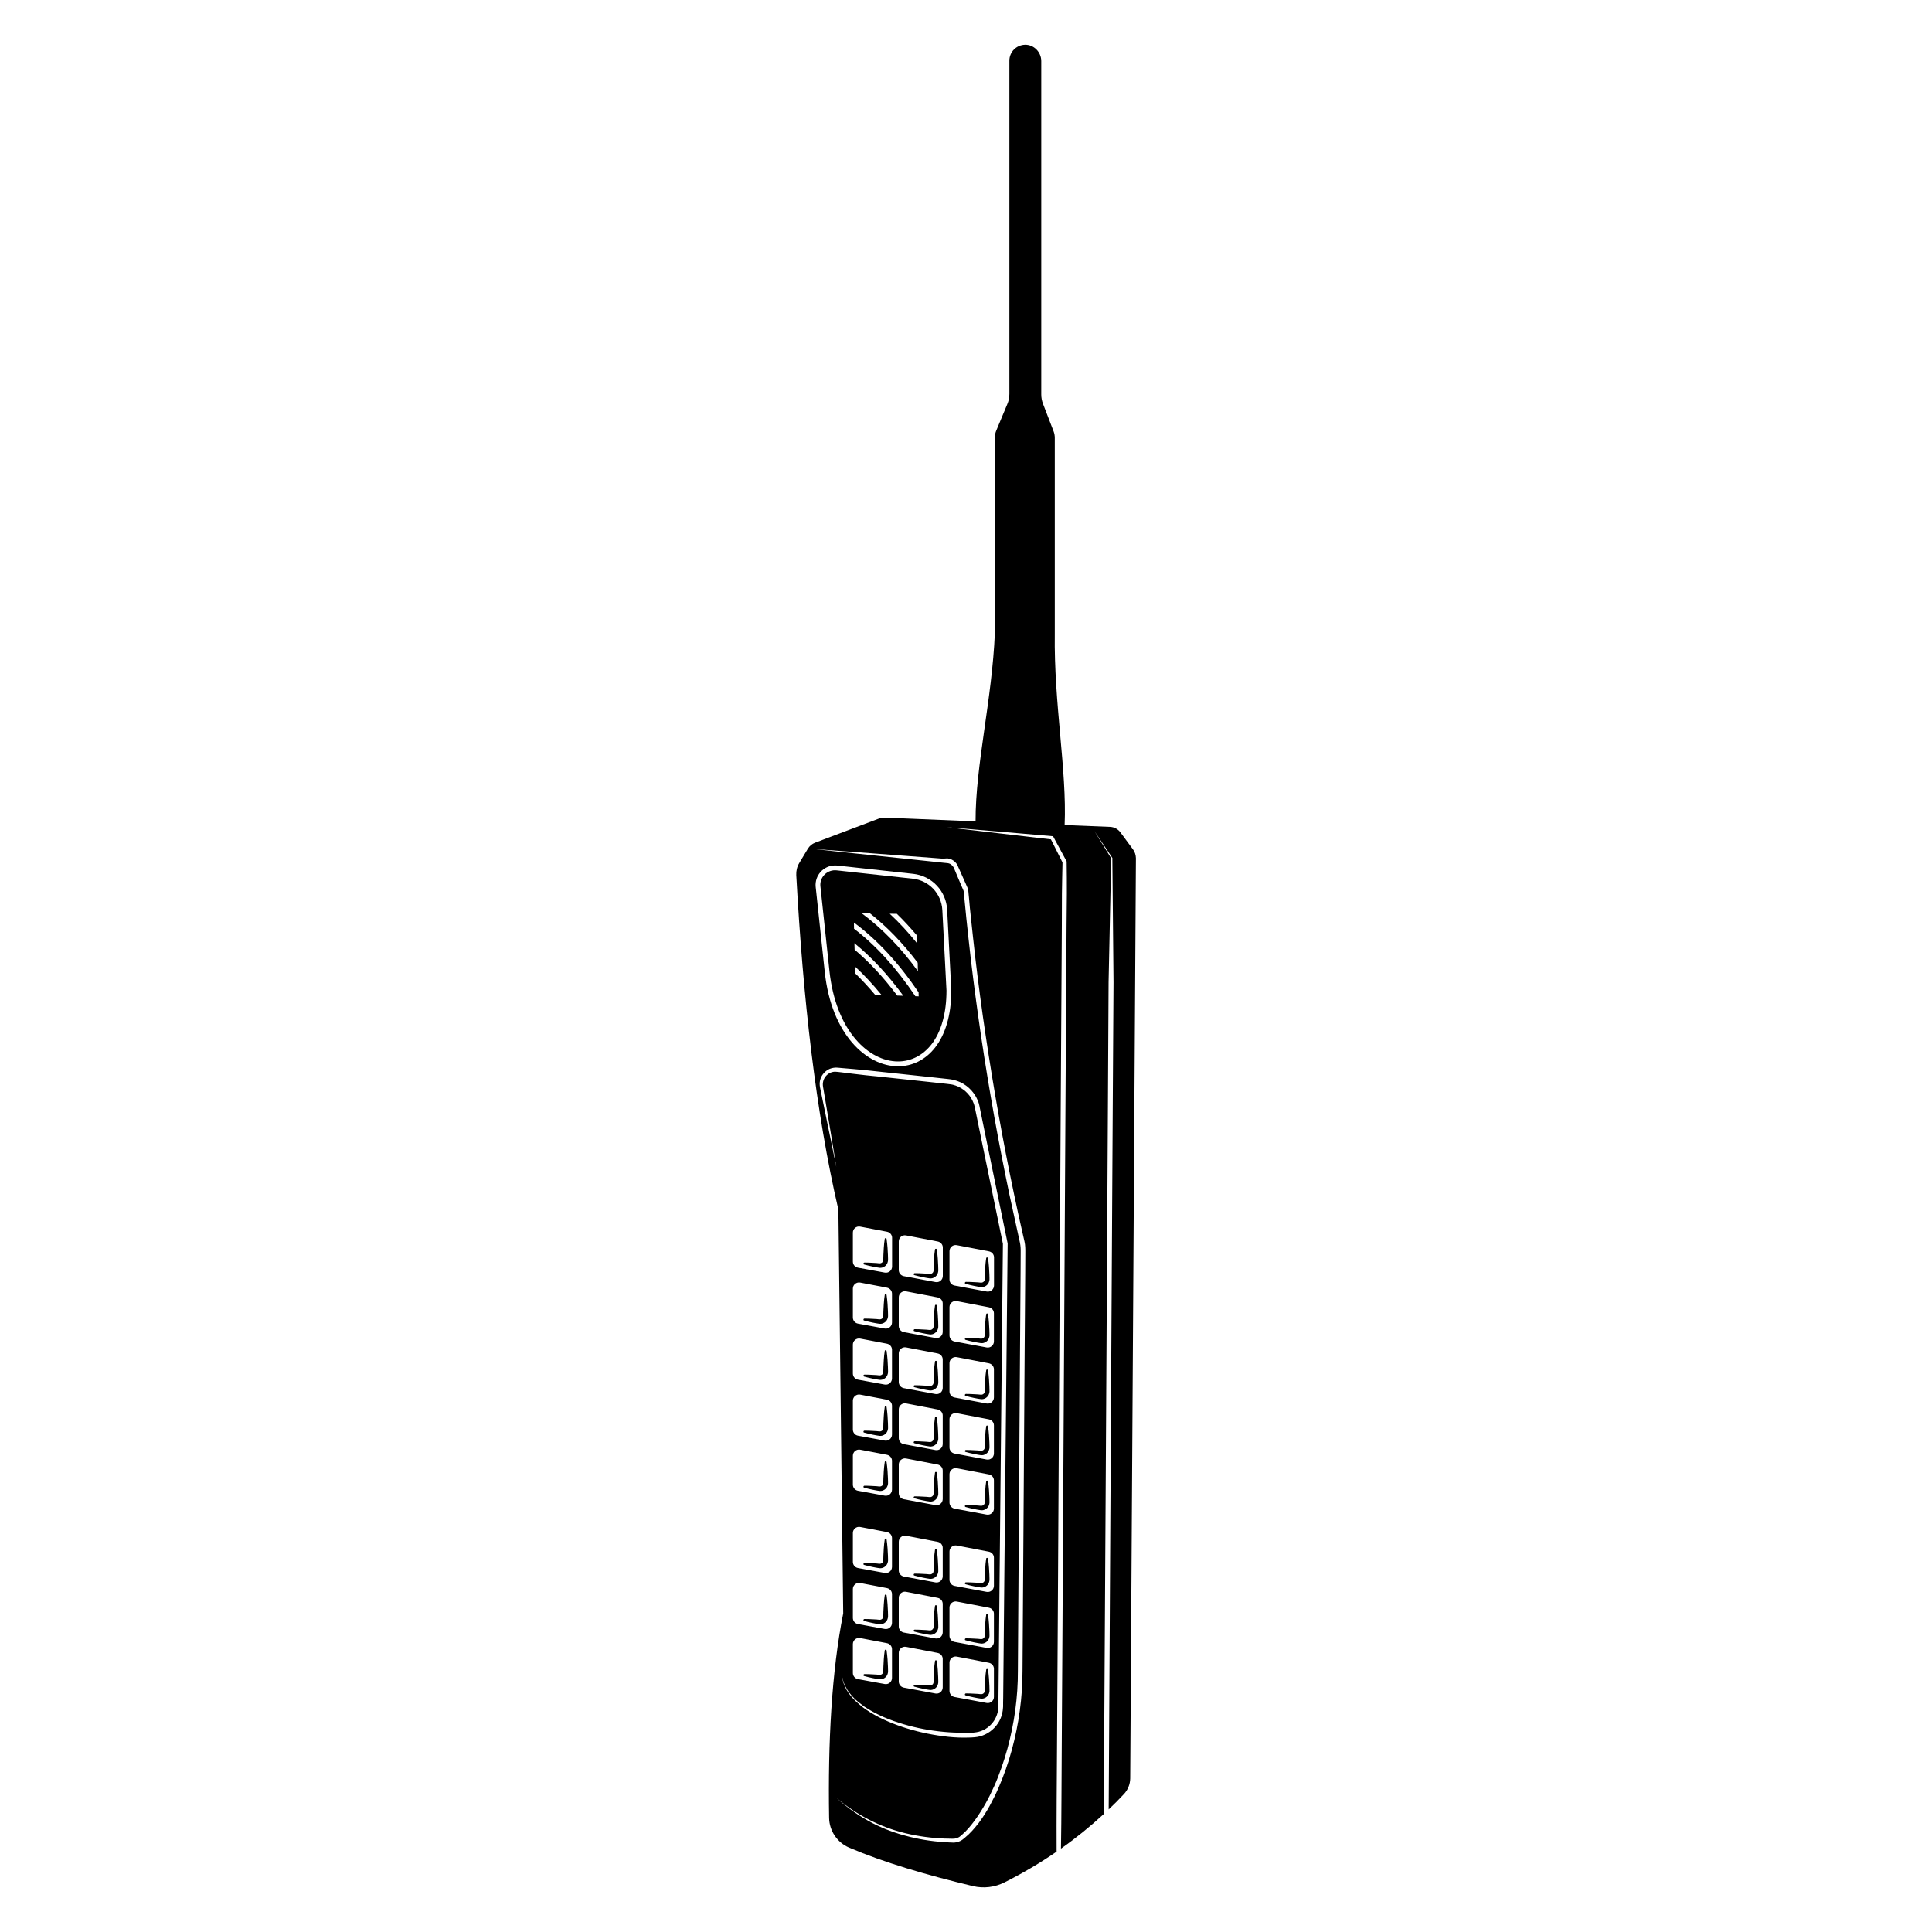 <?xml version="1.0" encoding="utf-8"?>
<!-- Generator: Adobe Illustrator 21.0.2, SVG Export Plug-In . SVG Version: 6.00 Build 0)  -->
<svg version="1.1" id="Слой_3" xmlns="http://www.w3.org/2000/svg" xmlns:xlink="http://www.w3.org/1999/xlink" x="0px" y="0px"
	 viewBox="0 0 2000 2000" style="enable-background:new 0 0 2000 2000;" xml:space="preserve">
<path d="M885.9,1076c12.7,14.7,28.2,22.8,43.8,22.8c13.4,0,25.6-6.3,34.5-17.6c10.2-13.1,15.6-32.4,15.6-55.8l-4.3-83.3
	c-0.9-17-13.8-30.7-30.7-32.5l-78.7-8.6c-0.6-0.1-1.1-0.1-1.7-0.1c-4.3,0-8.4,1.8-11.3,5c-2.9,3.2-4.3,7.4-3.8,11.7l9.4,88.1
	C861.9,1034.7,871.3,1059,885.9,1076z M905.9,1029.8c-6.7-8-13.6-15.4-20.6-22.2l-0.2-7.1c9.5,8.8,18.6,18.6,27.5,29.5L905.9,1029.8
	z M928.8,1030.6c-14-18.7-28.6-34.4-44.1-47.5l-0.2-6.7c17.9,14.6,34.7,32.6,50.6,54.4L928.8,1030.6z M928.4,946
	c7.2,6.9,14.1,14.5,21,22.6l0.2,8.2c-9.2-11.5-18.7-21.8-28.6-30.9L928.4,946z M900.6,945.5c17.5,13.7,33.9,30.7,49.4,51.1l0.2,8.7
	c-18.1-24.8-37.4-44.5-58.2-59.9L900.6,945.5z M950.9,1027.2l0.1,4.2l-3.4-0.1c-19.7-29.3-40.7-52.4-63.5-69.9L884,955
	C908.1,972.9,930.2,996.7,950.9,1027.2z"/>
<path d="M946.5,1320c2.8,0.8,5.7,1.5,8.6,2.1l3.6,0.7l1.8,0.3c0.6,0.1,1.1,0.2,2,0.3c3.4,0.4,7-1.8,8.2-5.1c0.3-0.8,0.5-1.7,0.6-2.5
	l0-0.6l0-0.5l0-0.9l-0.1-3.7c-0.1-2.4-0.2-4.9-0.4-7.3c-0.2-3.1-0.6-6.2-1-9.3c-0.2-1.1-1.8-1.1-1.9,0c-0.5,3.1-0.8,6.2-1,9.3
	c-0.2,2.4-0.3,4.9-0.4,7.3l-0.1,3.7l0,0.9l0,0.5l0,0.3c0,0.4-0.1,0.7-0.2,1c-0.5,1.3-1.9,2.3-3.3,2.3c-0.3,0-1-0.1-1.6-0.1l-1.8-0.2
	l-3.7-0.2c-2.9-0.2-5.9-0.3-8.9-0.3C945.7,1318.1,945.4,1319.7,946.5,1320z"/>
<path d="M946.5,1378c2.8,0.8,5.7,1.5,8.6,2.1l3.6,0.7l1.8,0.3c0.6,0.1,1.1,0.2,2,0.3c3.4,0.4,7-1.8,8.2-5.1c0.3-0.8,0.5-1.7,0.6-2.5
	l0-0.6l0-0.5l0-0.9l-0.1-3.7c-0.1-2.4-0.2-4.9-0.4-7.3c-0.2-3.1-0.6-6.2-1-9.3c-0.2-1.1-1.8-1.1-1.9,0c-0.5,3.1-0.8,6.2-1,9.3
	c-0.2,2.4-0.3,4.9-0.4,7.3l-0.1,3.7l0,0.9l0,0.5l0,0.3c0,0.4-0.1,0.7-0.2,1c-0.5,1.3-1.9,2.3-3.3,2.3c-0.3,0-1-0.1-1.6-0.1l-1.8-0.2
	l-3.7-0.2c-2.9-0.2-5.9-0.3-8.9-0.3C945.7,1376.1,945.4,1377.7,946.5,1378z"/>
<path d="M946.5,1436c2.8,0.8,5.7,1.5,8.6,2.1l3.6,0.7l1.8,0.3c0.6,0.1,1.1,0.2,2,0.3c3.4,0.4,7-1.8,8.2-5.1c0.3-0.8,0.5-1.7,0.6-2.5
	l0-0.6l0-0.5l0-0.9l-0.1-3.7c-0.1-2.4-0.2-4.9-0.4-7.3c-0.2-3.1-0.6-6.2-1-9.3c-0.2-1.1-1.8-1.1-1.9,0c-0.5,3.1-0.8,6.2-1,9.3
	c-0.2,2.4-0.3,4.9-0.4,7.3l-0.1,3.7l0,0.9l0,0.5l0,0.3c0,0.4-0.1,0.7-0.2,1c-0.5,1.3-1.9,2.3-3.3,2.3c-0.3,0-1-0.1-1.6-0.1l-1.8-0.2
	l-3.7-0.2c-2.9-0.2-5.9-0.3-8.9-0.3C945.7,1434.1,945.4,1435.7,946.5,1436z"/>
<path d="M894.5,1735c2.8,0.8,5.7,1.5,8.6,2.1l3.6,0.7l1.8,0.3c0.6,0.1,1.1,0.2,2,0.3c3.4,0.4,7-1.8,8.2-5.1c0.3-0.8,0.5-1.7,0.6-2.5
	l0-0.6l0-0.5l0-0.9l-0.1-3.7c-0.1-2.4-0.2-4.9-0.4-7.3c-0.2-3.1-0.6-6.2-1-9.3c-0.2-1.1-1.8-1.1-1.9,0c-0.5,3.1-0.8,6.2-1,9.3
	c-0.2,2.4-0.3,4.9-0.4,7.3l-0.1,3.7l0,0.9l0,0.5l0,0.3c0,0.4-0.1,0.7-0.2,1c-0.5,1.3-1.9,2.3-3.3,2.3c-0.3,0-1-0.1-1.6-0.1l-1.8-0.2
	l-3.7-0.2c-2.9-0.2-5.9-0.3-8.9-0.3C893.7,1733.1,893.4,1734.7,894.5,1735z"/>
<path d="M946.5,1631c2.8,0.8,5.7,1.5,8.6,2.1l3.6,0.7l1.8,0.3c0.6,0.1,1.1,0.2,2,0.3c3.4,0.4,7-1.8,8.2-5.1c0.3-0.8,0.5-1.7,0.6-2.5
	l0-0.6l0-0.5l0-0.9l-0.1-3.7c-0.1-2.4-0.2-4.9-0.4-7.3c-0.2-3.1-0.6-6.2-1-9.3c-0.2-1.1-1.8-1.1-1.9,0c-0.5,3.1-0.8,6.2-1,9.3
	c-0.2,2.4-0.3,4.9-0.4,7.3l-0.1,3.7l0,0.9l0,0.5l0,0.3c0,0.4-0.1,0.7-0.2,1c-0.5,1.3-1.9,2.3-3.3,2.3c-0.3,0-1-0.1-1.6-0.1l-1.8-0.2
	l-3.7-0.2c-2.9-0.2-5.9-0.3-8.9-0.3C945.7,1629.1,945.4,1630.7,946.5,1631z"/>
<path d="M946.5,1689c2.8,0.8,5.7,1.5,8.6,2.1l3.6,0.7l1.8,0.3c0.6,0.1,1.1,0.2,2,0.3c3.4,0.4,7-1.8,8.2-5.1c0.3-0.8,0.5-1.7,0.6-2.5
	l0-0.6l0-0.5l0-0.9l-0.1-3.7c-0.1-2.4-0.2-4.9-0.4-7.3c-0.2-3.1-0.6-6.2-1-9.3c-0.2-1.1-1.8-1.1-1.9,0c-0.5,3.1-0.8,6.2-1,9.3
	c-0.2,2.4-0.3,4.9-0.4,7.3l-0.1,3.7l0,0.9l0,0.5l0,0.3c0,0.4-0.1,0.7-0.2,1c-0.5,1.3-1.9,2.3-3.3,2.3c-0.3,0-1-0.1-1.6-0.1l-1.8-0.2
	l-3.7-0.2c-2.9-0.2-5.9-0.3-8.9-0.3C945.7,1687.1,945.4,1688.7,946.5,1689z"/>
<path d="M946.5,1551c2.8,0.8,5.7,1.5,8.6,2.1l3.6,0.7l1.8,0.3c0.6,0.1,1.1,0.2,2,0.3c3.4,0.4,7-1.8,8.2-5.1c0.3-0.8,0.5-1.7,0.6-2.5
	l0-0.6l0-0.5l0-0.9l-0.1-3.7c-0.1-2.4-0.2-4.9-0.4-7.3c-0.2-3.1-0.6-6.2-1-9.3c-0.2-1.1-1.8-1.1-1.9,0c-0.5,3.1-0.8,6.2-1,9.3
	c-0.2,2.4-0.3,4.9-0.4,7.3l-0.1,3.7l0,0.9l0,0.5l0,0.3c0,0.4-0.1,0.7-0.2,1c-0.5,1.3-1.9,2.3-3.3,2.3c-0.3,0-1-0.1-1.6-0.1l-1.8-0.2
	l-3.7-0.2c-2.9-0.2-5.9-0.3-8.9-0.3C945.7,1549.1,945.4,1550.7,946.5,1551z"/>
<path d="M946.5,1746c2.8,0.8,5.7,1.5,8.6,2.1l3.6,0.7l1.8,0.3c0.6,0.1,1.1,0.2,2,0.3c3.4,0.4,7-1.8,8.2-5.1c0.3-0.8,0.5-1.7,0.6-2.5
	l0-0.6l0-0.5l0-0.9l-0.1-3.7c-0.1-2.4-0.2-4.9-0.4-7.3c-0.2-3.1-0.6-6.2-1-9.3c-0.2-1.1-1.8-1.1-1.9,0c-0.5,3.1-0.8,6.2-1,9.3
	c-0.2,2.4-0.3,4.9-0.4,7.3l-0.1,3.7l0,0.9l0,0.5l0,0.3c0,0.4-0.1,0.7-0.2,1c-0.5,1.3-1.9,2.3-3.3,2.3c-0.3,0-1-0.1-1.6-0.1l-1.8-0.2
	l-3.7-0.2c-2.9-0.2-5.9-0.3-8.9-0.3C945.7,1744.1,945.4,1745.7,946.5,1746z"/>
<path d="M894.5,1309c2.8,0.8,5.7,1.5,8.6,2.1l3.6,0.7l1.8,0.3c0.6,0.1,1.1,0.2,2,0.3c3.4,0.4,7-1.8,8.2-5.1c0.3-0.8,0.5-1.7,0.6-2.5
	l0-0.6l0-0.5l0-0.9l-0.1-3.7c-0.1-2.4-0.2-4.9-0.4-7.3c-0.2-3.1-0.6-6.2-1-9.3c-0.2-1.1-1.8-1.1-1.9,0c-0.5,3.1-0.8,6.2-1,9.3
	c-0.2,2.4-0.3,4.9-0.4,7.3l-0.1,3.7l0,0.9l0,0.5l0,0.3c0,0.4-0.1,0.7-0.2,1c-0.5,1.3-1.9,2.3-3.3,2.3c-0.3,0-1-0.1-1.6-0.1l-1.8-0.2
	l-3.7-0.2c-2.9-0.2-5.9-0.3-8.9-0.3C893.7,1307.1,893.4,1308.7,894.5,1309z"/>
<path d="M894.5,1367c2.8,0.8,5.7,1.5,8.6,2.1l3.6,0.7l1.8,0.3c0.6,0.1,1.1,0.2,2,0.3c3.4,0.4,7-1.8,8.2-5.1c0.3-0.8,0.5-1.7,0.6-2.5
	l0-0.6l0-0.5l0-0.9l-0.1-3.7c-0.1-2.4-0.2-4.9-0.4-7.3c-0.2-3.1-0.6-6.2-1-9.3c-0.2-1.1-1.8-1.1-1.9,0c-0.5,3.1-0.8,6.2-1,9.3
	c-0.2,2.4-0.3,4.9-0.4,7.3l-0.1,3.7l0,0.9l0,0.5l0,0.3c0,0.4-0.1,0.7-0.2,1c-0.5,1.3-1.9,2.3-3.3,2.3c-0.3,0-1-0.1-1.6-0.1l-1.8-0.2
	l-3.7-0.2c-2.9-0.2-5.9-0.3-8.9-0.3C893.7,1365.1,893.4,1366.7,894.5,1367z"/>
<path d="M894.5,1425c2.8,0.8,5.7,1.5,8.6,2.1l3.6,0.7l1.8,0.3c0.6,0.1,1.1,0.2,2,0.3c3.4,0.4,7-1.8,8.2-5.1c0.3-0.8,0.5-1.7,0.6-2.5
	l0-0.6l0-0.5l0-0.9l-0.1-3.7c-0.1-2.4-0.2-4.9-0.4-7.3c-0.2-3.1-0.6-6.2-1-9.3c-0.2-1.1-1.8-1.1-1.9,0c-0.5,3.1-0.8,6.2-1,9.3
	c-0.2,2.4-0.3,4.9-0.4,7.3l-0.1,3.7l0,0.9l0,0.5l0,0.3c0,0.4-0.1,0.7-0.2,1c-0.5,1.3-1.9,2.3-3.3,2.3c-0.3,0-1-0.1-1.6-0.1l-1.8-0.2
	l-3.7-0.2c-2.9-0.2-5.9-0.3-8.9-0.3C893.7,1423.1,893.4,1424.7,894.5,1425z"/>
<path d="M894.5,1620c2.8,0.8,5.7,1.5,8.6,2.1l3.6,0.7l1.8,0.3c0.6,0.1,1.1,0.2,2,0.3c3.4,0.4,7-1.8,8.2-5.1c0.3-0.8,0.5-1.7,0.6-2.5
	l0-0.6l0-0.5l0-0.9l-0.1-3.7c-0.1-2.4-0.2-4.9-0.4-7.3c-0.2-3.1-0.6-6.2-1-9.3c-0.2-1.1-1.8-1.1-1.9,0c-0.5,3.1-0.8,6.2-1,9.3
	c-0.2,2.4-0.3,4.9-0.4,7.3l-0.1,3.7l0,0.9l0,0.5l0,0.3c0,0.4-0.1,0.7-0.2,1c-0.5,1.3-1.9,2.3-3.3,2.3c-0.3,0-1-0.1-1.6-0.1l-1.8-0.2
	l-3.7-0.2c-2.9-0.2-5.9-0.3-8.9-0.3C893.7,1618.1,893.4,1619.7,894.5,1620z"/>
<path d="M894.5,1678c2.8,0.8,5.7,1.5,8.6,2.1l3.6,0.7l1.8,0.3c0.6,0.1,1.1,0.2,2,0.3c3.4,0.4,7-1.8,8.2-5.1c0.3-0.8,0.5-1.7,0.6-2.5
	l0-0.6l0-0.5l0-0.9l-0.1-3.7c-0.1-2.4-0.2-4.9-0.4-7.3c-0.2-3.1-0.6-6.2-1-9.3c-0.2-1.1-1.8-1.1-1.9,0c-0.5,3.1-0.8,6.2-1,9.3
	c-0.2,2.4-0.3,4.9-0.4,7.3l-0.1,3.7l0,0.9l0,0.5l0,0.3c0,0.4-0.1,0.7-0.2,1c-0.5,1.3-1.9,2.3-3.3,2.3c-0.3,0-1-0.1-1.6-0.1l-1.8-0.2
	l-3.7-0.2c-2.9-0.2-5.9-0.3-8.9-0.3C893.7,1676.1,893.4,1677.7,894.5,1678z"/>
<path d="M894.5,1540c2.8,0.8,5.7,1.5,8.6,2.1l3.6,0.7l1.8,0.3c0.6,0.1,1.1,0.2,2,0.3c3.4,0.4,7-1.8,8.2-5.1c0.3-0.8,0.5-1.7,0.6-2.5
	l0-0.6l0-0.5l0-0.9l-0.1-3.7c-0.1-2.4-0.2-4.9-0.4-7.3c-0.2-3.1-0.6-6.2-1-9.3c-0.2-1.1-1.8-1.1-1.9,0c-0.5,3.1-0.8,6.2-1,9.3
	c-0.2,2.4-0.3,4.9-0.4,7.3l-0.1,3.7l0,0.9l0,0.5l0,0.3c0,0.4-0.1,0.7-0.2,1c-0.5,1.3-1.9,2.3-3.3,2.3c-0.3,0-1-0.1-1.6-0.1l-1.8-0.2
	l-3.7-0.2c-2.9-0.2-5.9-0.3-8.9-0.3C893.7,1538.1,893.4,1539.7,894.5,1540z"/>
<path d="M894.5,1483c2.8,0.8,5.7,1.5,8.6,2.1l3.6,0.7l1.8,0.3c0.6,0.1,1.1,0.2,2,0.3c3.4,0.4,7-1.8,8.2-5.1c0.3-0.8,0.5-1.7,0.6-2.5
	l0-0.6l0-0.5l0-0.9l-0.1-3.7c-0.1-2.4-0.2-4.9-0.4-7.3c-0.2-3.1-0.6-6.2-1-9.3c-0.2-1.1-1.8-1.1-1.9,0c-0.5,3.1-0.8,6.2-1,9.3
	c-0.2,2.4-0.3,4.9-0.4,7.3l-0.1,3.7l0,0.9l0,0.5l0,0.3c0,0.4-0.1,0.7-0.2,1c-0.5,1.3-1.9,2.3-3.3,2.3c-0.3,0-1-0.1-1.6-0.1l-1.8-0.2
	l-3.7-0.2c-2.9-0.2-5.9-0.3-8.9-0.3C893.7,1481.1,893.4,1482.7,894.5,1483z"/>
<path d="M946.5,1494c2.8,0.8,5.7,1.5,8.6,2.1l3.6,0.7l1.8,0.3c0.6,0.1,1.1,0.2,2,0.3c3.4,0.4,7-1.8,8.2-5.1c0.3-0.8,0.5-1.7,0.6-2.5
	l0-0.6l0-0.5l0-0.9l-0.1-3.7c-0.1-2.4-0.2-4.9-0.4-7.3c-0.2-3.1-0.6-6.2-1-9.3c-0.2-1.1-1.8-1.1-1.9,0c-0.5,3.1-0.8,6.2-1,9.3
	c-0.2,2.4-0.3,4.9-0.4,7.3l-0.1,3.7l0,0.9l0,0.5l0,0.3c0,0.4-0.1,0.7-0.2,1c-0.5,1.3-1.9,2.3-3.3,2.3c-0.3,0-1-0.1-1.6-0.1l-1.8-0.2
	l-3.7-0.2c-2.9-0.2-5.9-0.3-8.9-0.3C945.7,1492.1,945.4,1493.7,946.5,1494z"/>
<path d="M999.5,1445c2.8,0.8,5.7,1.5,8.6,2.1l3.6,0.7l1.8,0.3c0.6,0.1,1.1,0.2,2,0.3c3.4,0.4,7-1.8,8.2-5.1c0.3-0.8,0.5-1.7,0.6-2.5
	l0-0.6l0-0.5l0-0.9l-0.1-3.7c-0.1-2.4-0.2-4.9-0.4-7.3c-0.2-3.1-0.6-6.2-1-9.3c-0.2-1.1-1.8-1.1-1.9,0c-0.5,3.1-0.8,6.2-1,9.3
	c-0.2,2.4-0.3,4.9-0.4,7.3l-0.1,3.7l0,0.9l0,0.5l0,0.3c0,0.4-0.1,0.7-0.2,1c-0.5,1.3-1.9,2.3-3.3,2.3c-0.3,0-1-0.1-1.6-0.1l-1.8-0.2
	l-3.7-0.2c-2.9-0.2-5.9-0.3-8.9-0.3C998.7,1443.1,998.4,1444.7,999.5,1445z"/>
<path d="M999.5,1698c2.8,0.8,5.7,1.5,8.6,2.1l3.6,0.7l1.8,0.3c0.6,0.1,1.1,0.2,2,0.3c3.4,0.4,7-1.8,8.2-5.1c0.3-0.8,0.5-1.7,0.6-2.5
	l0-0.6l0-0.5l0-0.9l-0.1-3.7c-0.1-2.4-0.2-4.9-0.4-7.3c-0.2-3.1-0.6-6.2-1-9.3c-0.2-1.1-1.8-1.1-1.9,0c-0.5,3.1-0.8,6.2-1,9.3
	c-0.2,2.4-0.3,4.9-0.4,7.3l-0.1,3.7l0,0.9l0,0.5l0,0.3c0,0.4-0.1,0.7-0.2,1c-0.5,1.3-1.9,2.3-3.3,2.3c-0.3,0-1-0.1-1.6-0.1l-1.8-0.2
	l-3.7-0.2c-2.9-0.2-5.9-0.3-8.9-0.3C998.7,1696.1,998.4,1697.7,999.5,1698z"/>
<path d="M999.5,1329c2.8,0.8,5.7,1.5,8.6,2.1l3.6,0.7l1.8,0.3c0.6,0.1,1.1,0.2,2,0.3c3.4,0.4,7-1.8,8.2-5.1c0.3-0.8,0.5-1.7,0.6-2.5
	l0-0.6l0-0.5l0-0.9l-0.1-3.7c-0.1-2.4-0.2-4.9-0.4-7.3c-0.2-3.1-0.6-6.2-1-9.3c-0.2-1.1-1.8-1.1-1.9,0c-0.5,3.1-0.8,6.2-1,9.3
	c-0.2,2.4-0.3,4.9-0.4,7.3l-0.1,3.7l0,0.9l0,0.5l0,0.3c0,0.4-0.1,0.7-0.2,1c-0.5,1.3-1.9,2.3-3.3,2.3c-0.3,0-1-0.1-1.6-0.1l-1.8-0.2
	l-3.7-0.2c-2.9-0.2-5.9-0.3-8.9-0.3C998.7,1327.1,998.4,1328.7,999.5,1329z"/>
<path d="M999.5,1503c2.8,0.8,5.7,1.5,8.6,2.1l3.6,0.7l1.8,0.3c0.6,0.1,1.1,0.2,2,0.3c3.4,0.4,7-1.8,8.2-5.1c0.3-0.8,0.5-1.7,0.6-2.5
	l0-0.6l0-0.5l0-0.9l-0.1-3.7c-0.1-2.4-0.2-4.9-0.4-7.3c-0.2-3.1-0.6-6.2-1-9.3c-0.2-1.1-1.8-1.1-1.9,0c-0.5,3.1-0.8,6.2-1,9.3
	c-0.2,2.4-0.3,4.9-0.4,7.3l-0.1,3.7l0,0.9l0,0.5l0,0.3c0,0.4-0.1,0.7-0.2,1c-0.5,1.3-1.9,2.3-3.3,2.3c-0.3,0-1-0.1-1.6-0.1l-1.8-0.2
	l-3.7-0.2c-2.9-0.2-5.9-0.3-8.9-0.3C998.7,1501.1,998.4,1502.7,999.5,1503z"/>
<path d="M999.5,1560c2.8,0.8,5.7,1.5,8.6,2.1l3.6,0.7l1.8,0.3c0.6,0.1,1.1,0.2,2,0.3c3.4,0.4,7-1.8,8.2-5.1c0.3-0.8,0.5-1.7,0.6-2.5
	l0-0.6l0-0.5l0-0.9l-0.1-3.7c-0.1-2.4-0.2-4.9-0.4-7.3c-0.2-3.1-0.6-6.2-1-9.3c-0.2-1.1-1.8-1.1-1.9,0c-0.5,3.1-0.8,6.2-1,9.3
	c-0.2,2.4-0.3,4.9-0.4,7.3l-0.1,3.7l0,0.9l0,0.5l0,0.3c0,0.4-0.1,0.7-0.2,1c-0.5,1.3-1.9,2.3-3.3,2.3c-0.3,0-1-0.1-1.6-0.1l-1.8-0.2
	l-3.7-0.2c-2.9-0.2-5.9-0.3-8.9-0.3C998.7,1558.1,998.4,1559.7,999.5,1560z"/>
<path d="M999.5,1640c2.8,0.8,5.7,1.5,8.6,2.1l3.6,0.7l1.8,0.3c0.6,0.1,1.1,0.2,2,0.3c3.4,0.4,7-1.8,8.2-5.1c0.3-0.8,0.5-1.7,0.6-2.5
	l0-0.6l0-0.5l0-0.9l-0.1-3.7c-0.1-2.4-0.2-4.9-0.4-7.3c-0.2-3.1-0.6-6.2-1-9.3c-0.2-1.1-1.8-1.1-1.9,0c-0.5,3.1-0.8,6.2-1,9.3
	c-0.2,2.4-0.3,4.9-0.4,7.3l-0.1,3.7l0,0.9l0,0.5l0,0.3c0,0.4-0.1,0.7-0.2,1c-0.5,1.3-1.9,2.3-3.3,2.3c-0.3,0-1-0.1-1.6-0.1l-1.8-0.2
	l-3.7-0.2c-2.9-0.2-5.9-0.3-8.9-0.3C998.7,1638.1,998.4,1639.7,999.5,1640z"/>
<path d="M999.5,1387c2.8,0.8,5.7,1.5,8.6,2.1l3.6,0.7l1.8,0.3c0.6,0.1,1.1,0.2,2,0.3c3.4,0.4,7-1.8,8.2-5.1c0.3-0.8,0.5-1.7,0.6-2.5
	l0-0.6l0-0.5l0-0.9l-0.1-3.7c-0.1-2.4-0.2-4.9-0.4-7.3c-0.2-3.1-0.6-6.2-1-9.3c-0.2-1.1-1.8-1.1-1.9,0c-0.5,3.1-0.8,6.2-1,9.3
	c-0.2,2.4-0.3,4.9-0.4,7.3l-0.1,3.7l0,0.9l0,0.5l0,0.3c0,0.4-0.1,0.7-0.2,1c-0.5,1.3-1.9,2.3-3.3,2.3c-0.3,0-1-0.1-1.6-0.1l-1.8-0.2
	l-3.7-0.2c-2.9-0.2-5.9-0.3-8.9-0.3C998.7,1385.1,998.4,1386.7,999.5,1387z"/>
<path d="M999.5,1755c2.8,0.8,5.7,1.5,8.6,2.1l3.6,0.7l1.8,0.3c0.6,0.1,1.1,0.2,2,0.3c3.4,0.4,7-1.8,8.2-5.1c0.3-0.8,0.5-1.7,0.6-2.5
	l0-0.6l0-0.5l0-0.9l-0.1-3.7c-0.1-2.4-0.2-4.9-0.4-7.3c-0.2-3.1-0.6-6.2-1-9.3c-0.2-1.1-1.8-1.1-1.9,0c-0.5,3.1-0.8,6.2-1,9.3
	c-0.2,2.4-0.3,4.9-0.4,7.3l-0.1,3.7l0,0.9l0,0.5l0,0.3c0,0.4-0.1,0.7-0.2,1c-0.5,1.3-1.9,2.3-3.3,2.3c-0.3,0-1-0.1-1.6-0.1l-1.8-0.2
	l-3.7-0.2c-2.9-0.2-5.9-0.3-8.9-0.3C998.7,1753.1,998.4,1754.7,999.5,1755z"/>
<path d="M1172.8,879.2l-13-17.6c-2.5-3.3-6.3-5.4-10.5-5.6l-47.2-1.9c2.4-56.7-11.2-125.6-10.2-198V453.3c0-2.3-0.4-4.6-1.2-6.7
	l-11-28.6c-1.2-3.1-1.8-6.4-1.8-9.7V63.2c0-9.2-7.6-17.1-16.8-16.9c-9,0.2-16.2,7.5-16.2,16.5v344.9c0,3.7-0.7,7.4-2.2,10.8
	l-11.4,27.3c-0.9,2.2-1.4,4.5-1.4,6.9v202.1c-2.9,69.9-20.1,136.5-20,195.5l-94-3.9c-2-0.1-3.9,0.2-5.8,0.9l-66.4,25.1
	c-3.1,1.2-5.7,3.4-7.4,6.2l-8.9,14.8c-2.3,3.8-3.3,8.1-3.1,12.5c7,127.5,20.1,245.2,43.6,346.3l5,418
	C861,1730,857,1803,858.3,1881.8c0.2,13.5,8.4,25.6,20.8,30.9c35.7,15.2,79.5,28.2,128.2,39.8c11,2.6,22.5,1.2,32.6-3.9
	c18.7-9.4,36.7-20,53.9-31.8c-0.2-35.8,0.2-71.7,0.4-107.5l0.8-131l1.5-262l1.5-262l0.8-131l0.4-65.5l0.1-32.8
	c0.1-10.7,0.4-21.5,0.6-32.2l-12-23.9l-53.5-6.2l-54.4-6.4l54.6,4.6l54.6,4.7l0.9,0.1l0.5,0.9l13.4,24.8l0.2,0.4l0,0.6
	c0.1,10.9,0.3,21.8,0.2,32.8l-0.3,32.7l-0.4,65.5l-0.8,131l-1.5,262l-1.5,262l-0.8,131c-0.3,34.8-0.2,69.6-0.8,104.3
	c15.5-10.9,30.2-22.8,44.3-35.8l2.8-475.6l1.5-257l0.7-128.5l2.7-128.3l-17.4-28.2l18.5,27.7l0.1,0.1l0,0.2l1.2,128.5l-0.8,128.5
	l-1.5,257l-2.7,470.8c5.4-5.1,10.7-10.4,15.8-15.9c4.1-4.4,6.4-10.2,6.5-16.2l5.9-952.6C1175.8,885.1,1174.8,881.8,1172.8,879.2z
	 M864.5,895.9c0.7,0,1.5,0,2.2,0.1l78.7,8.6c19.3,2.1,34.1,17.9,35.1,37.2l4.3,83.4c0,52.7-26.1,78.6-55.1,78.6
	c-32.7,0-69-32.9-75.9-97.6l-9.4-88.1C843.2,906.1,852.7,895.9,864.5,895.9z M875,1745.4c0.4,0.8,0.9,1.6,1.3,2.3l0.6,1.2
	c0.2,0.4,0.5,0.7,0.7,1.1l1.5,2.2l1.7,2l0.8,1l0.9,1l1.8,1.9l1.9,1.8c0.7,0.6,1.3,1.2,2,1.7c1.4,1.1,2.7,2.2,4.2,3.3l2.1,1.6
	l2.2,1.4c11.9,7.7,25.2,13,38.7,17c13.6,4,27.5,6.6,41.5,7.9c7,0.7,14,0.9,21.1,1c1.8,0,3.5,0,5.3,0l2.6-0.1c0.9,0,1.8,0,2.6-0.2
	c3.3-0.3,6.5-1.1,9.4-2.5c5.9-2.8,10.7-7.8,13.3-13.8c1.3-3,2.1-6.2,2.2-9.5l0.1-1.2l0-1.3l0-2.7l0.1-5.3l0.4-42.7l0.8-85.4
	l3.4-341.5l-20.9-101.4l-5.2-25.4l-2.6-12.7l-0.3-1.6l-0.4-1.5c-0.2-1-0.6-1.9-0.9-2.9c-0.3-0.9-0.8-1.8-1.2-2.8
	c-0.5-0.9-0.9-1.8-1.4-2.6c-4.1-6.8-11.1-11.9-18.9-13.8l-1.5-0.3l-1.5-0.2c-1-0.2-2.1-0.3-3.1-0.4l-6.5-0.7l-12.9-1.4l-51.6-5.5
	l-12.9-1.3c-4.3-0.5-8.6-1-12.9-1.5l-12.9-1.6c-2.1-0.2-4.4-0.6-6.1-0.6c-1.9,0-3.7,0.5-5.4,1.3c-3.4,1.7-6,4.9-6.9,8.6
	c-0.5,1.9-0.5,3.8-0.2,5.7l1.1,6.4l4.3,25.6c2.9,17.1,5.6,34.1,8.4,51.2c-3.5-16.9-7-33.9-10.4-50.8l-5.2-25.4l-1.3-6.4
	c-0.5-2.3-0.5-4.8,0-7.1c1-4.7,4.2-8.9,8.5-11.3c2.1-1.2,4.6-1.8,7-2c0.6-0.1,1.2,0,1.8,0c0.6,0,1.2,0.1,1.7,0.1l3.2,0.3l12.9,1.1
	c4.3,0.4,8.6,0.8,12.9,1.2l12.9,1.4l51.6,5.5l12.9,1.4l6.5,0.7c1.1,0.1,2.1,0.2,3.3,0.4l1.7,0.3l1.7,0.4c9.1,2.1,17.1,8.1,22,16
	c0.7,1,1.1,2,1.7,3.1c0.5,1.1,1,2.1,1.4,3.2c0.4,1.1,0.8,2.2,1,3.3l0.4,1.7l0.3,1.6l2.6,12.7l5.2,25.4l20.9,101.7l0.1,0.3l0,0.3
	l-3.4,341.8l-0.8,85.4l-0.4,42.7l-0.1,5.3l0,2.7l0,1.3l-0.1,1.4c-0.2,3.8-1.1,7.7-2.6,11.2c-3.1,7.1-8.8,13-15.7,16.3
	c-3.5,1.7-7.3,2.7-11.1,3c-1,0.1-1.9,0.1-2.8,0.2l-2.7,0.1c-1.8,0.1-3.6,0.1-5.4,0.1c-7.2,0-14.4-0.5-21.6-1.5
	c-14.3-1.8-28.3-5-42-9.5c-13.6-4.6-26.9-10.4-38.7-18.6l-2.2-1.6l-2.1-1.7c-1.4-1.1-2.8-2.3-4.1-3.5c-0.7-0.6-1.3-1.2-2-1.9
	l-1.9-1.9l-1.8-2l-0.9-1l-0.8-1.1l-1.6-2.1l-1.4-2.3c-0.2-0.4-0.5-0.8-0.7-1.1l-0.6-1.2c-0.4-0.8-0.8-1.6-1.2-2.4
	c-1.4-3.3-2.3-6.8-2.7-10.3C872.4,1738.8,873.4,1742.2,875,1745.4z M890.4,1327.7l27.8,5.3c3,0.6,5.2,3.2,5.2,6.2v29.8
	c0,4-3.6,7-7.5,6.3l-27.8-5.1c-3-0.6-5.2-3.2-5.2-6.3v-30C882.9,1330,886.5,1327,890.4,1327.7z M882.9,1306v-30c0-4,3.6-7,7.6-6.2
	l27.8,5.3c3,0.6,5.2,3.2,5.2,6.2v29.8c0,4-3.6,7-7.5,6.3l-27.8-5.1C885,1311.7,882.9,1309.1,882.9,1306z M890.4,1385.7l27.8,5.3
	c3,0.6,5.2,3.2,5.2,6.2v29.8c0,4-3.6,7-7.5,6.3l-27.8-5.1c-3-0.6-5.2-3.2-5.2-6.3v-30C882.9,1388,886.5,1385,890.4,1385.7z
	 M890.4,1443.7l27.8,5.3c3,0.6,5.2,3.2,5.2,6.2v29.8c0,4-3.6,7-7.5,6.3l-27.8-5.1c-3-0.6-5.2-3.2-5.2-6.3v-30
	C882.9,1446,886.5,1443,890.4,1443.7z M890.4,1500.7l27.8,5.3c3,0.6,5.2,3.2,5.2,6.2v29.8c0,4-3.6,7-7.5,6.3l-27.8-5.1
	c-3-0.6-5.2-3.2-5.2-6.3v-30C882.9,1503,886.5,1500,890.4,1500.7z M890.4,1580.7l27.8,5.3c3,0.6,5.2,3.2,5.2,6.2v29.8
	c0,4-3.6,7-7.5,6.3l-27.8-5.1c-3-0.6-5.2-3.2-5.2-6.3v-30C882.9,1583,886.5,1580,890.4,1580.7z M890.4,1638.7l27.8,5.3
	c3,0.6,5.2,3.2,5.2,6.2v29.8c0,4-3.6,7-7.5,6.3l-27.8-5.1c-3-0.6-5.2-3.2-5.2-6.3v-30C882.9,1641,886.5,1638,890.4,1638.7z
	 M890.4,1695.7l27.8,5.3c3,0.6,5.2,3.2,5.2,6.2v29.8c0,4-3.6,7-7.5,6.3l-27.8-5.1c-3-0.6-5.2-3.2-5.2-6.3v-30
	C882.9,1698,886.5,1695,890.4,1695.7z M937.9,1336.8l32.8,6.3c3,0.6,5.2,3.2,5.2,6.2v29.5c0,4-3.6,7-7.5,6.3l-32.8-6.1
	c-3-0.6-5.2-3.2-5.2-6.3v-29.7C930.4,1339.1,934,1336.1,937.9,1336.8z M930.4,1314.8v-29.7c0-4,3.6-7,7.6-6.2l32.8,6.3
	c3,0.6,5.2,3.2,5.2,6.2v29.5c0,4-3.6,7-7.5,6.3l-32.8-6.1C932.5,1320.5,930.4,1317.8,930.4,1314.8z M937.9,1394.8l32.8,6.3
	c3,0.6,5.2,3.2,5.2,6.2v29.5c0,4-3.6,7-7.5,6.3l-32.8-6.1c-3-0.6-5.2-3.2-5.2-6.3v-29.7C930.4,1397.1,934,1394.1,937.9,1394.8z
	 M937.9,1452.8l32.8,6.3c3,0.6,5.2,3.2,5.2,6.2v29.5c0,4-3.6,7-7.5,6.3l-32.8-6.1c-3-0.6-5.2-3.2-5.2-6.3v-29.7
	C930.4,1455.1,934,1452.1,937.9,1452.8z M937.9,1509.8l32.8,6.3c3,0.6,5.2,3.2,5.2,6.2v29.5c0,4-3.6,7-7.5,6.3l-32.8-6.1
	c-3-0.6-5.2-3.2-5.2-6.3v-29.7C930.4,1512.1,934,1509.1,937.9,1509.8z M937.9,1589.8l32.8,6.3c3,0.6,5.2,3.2,5.2,6.2v29.5
	c0,4-3.6,7-7.5,6.3l-32.8-6.1c-3-0.6-5.2-3.2-5.2-6.3v-29.7C930.4,1592.1,934,1589.1,937.9,1589.8z M937.9,1647.8l32.8,6.3
	c3,0.6,5.2,3.2,5.2,6.2v29.5c0,4-3.6,7-7.5,6.3l-32.8-6.1c-3-0.6-5.2-3.2-5.2-6.3v-29.7C930.4,1650.1,934,1647.1,937.9,1647.8z
	 M937.9,1704.8l32.8,6.3c3,0.6,5.2,3.2,5.2,6.2v29.5c0,4-3.6,7-7.5,6.3l-32.8-6.1c-3-0.6-5.2-3.2-5.2-6.3v-29.7
	C930.4,1707.1,934,1704.1,937.9,1704.8z M990.4,1346.9l33.3,6.4c3,0.6,5.2,3.2,5.2,6.2v29.1c0,4-3.6,7-7.5,6.3l-33.3-6.2
	c-3-0.6-5.2-3.2-5.2-6.3v-29.3C982.9,1349.2,986.5,1346.2,990.4,1346.9z M982.9,1324.5v-29.3c0-4,3.6-7,7.6-6.2l33.3,6.4
	c3,0.6,5.2,3.2,5.2,6.2v29.1c0,4-3.6,7-7.5,6.3l-33.3-6.2C985,1330.2,982.9,1327.6,982.9,1324.5z M990.4,1404.9l33.3,6.4
	c3,0.6,5.2,3.2,5.2,6.2v29.1c0,4-3.6,7-7.5,6.3l-33.3-6.2c-3-0.6-5.2-3.2-5.2-6.3v-29.3C982.9,1407.2,986.5,1404.2,990.4,1404.9z
	 M990.4,1462.9l33.3,6.4c3,0.6,5.2,3.2,5.2,6.2v29.1c0,4-3.6,7-7.5,6.3l-33.3-6.2c-3-0.6-5.2-3.2-5.2-6.3v-29.3
	C982.9,1465.2,986.5,1462.2,990.4,1462.9z M990.4,1519.9l33.3,6.4c3,0.6,5.2,3.2,5.2,6.2v29.1c0,4-3.6,7-7.5,6.3l-33.3-6.2
	c-3-0.6-5.2-3.2-5.2-6.3v-29.3C982.9,1522.2,986.5,1519.2,990.4,1519.9z M990.4,1599.9l33.3,6.4c3,0.6,5.2,3.2,5.2,6.2v29.1
	c0,4-3.6,7-7.5,6.3l-33.3-6.2c-3-0.6-5.2-3.2-5.2-6.3v-29.3C982.9,1602.2,986.5,1599.2,990.4,1599.9z M990.4,1657.9l33.3,6.4
	c3,0.6,5.2,3.2,5.2,6.2v29.1c0,4-3.6,7-7.5,6.3l-33.3-6.2c-3-0.6-5.2-3.2-5.2-6.3v-29.3C982.9,1660.2,986.5,1657.2,990.4,1657.9z
	 M990.4,1714.9l33.3,6.4c3,0.6,5.2,3.2,5.2,6.2v29.1c0,4-3.6,7-7.5,6.3l-33.3-6.2c-3-0.6-5.2-3.2-5.2-6.3v-29.3
	C982.9,1717.2,986.5,1714.2,990.4,1714.9z M980.7,888.6c2,0.2,4.1,0.9,5.8,2c1.8,1.1,3.2,2.6,4.3,4.4c0.3,0.4,0.5,0.9,0.7,1.4
	l0.5,1.2l1.1,2.4l4.2,9.4l2.1,4.7l2.1,4.8c0.4,1,0.7,1.9,0.8,2.9c0.1,0.5,0.2,1,0.2,1.5l0.1,1.3l0.5,5.1c0.6,6.8,1.2,13.7,2,20.5
	l2.2,20.5l2.3,20.5c3.2,27.3,6.8,54.5,10.9,81.7c8.1,54.3,17.7,108.5,29,162.2c2.8,13.4,5.7,26.9,8.8,40.3l2.3,10.1
	c0.4,1.8,0.6,3.6,0.7,5.5c0.1,0.9,0.1,1.8,0.1,2.7l0,2.6l-0.1,20.6l-0.6,82.5l-2.2,330c0,27.7-3.8,55.4-11.1,82.2
	c-1.8,6.7-3.9,13.3-6.2,19.9c-2.3,6.5-4.8,13-7.6,19.4c-2.8,6.4-5.9,12.6-9.2,18.7c-3.4,6.1-7.1,12-11.3,17.6
	c-4.3,5.5-8.9,10.9-14.5,15.4c-0.7,0.6-1.4,1.1-2.1,1.7c-0.8,0.6-1.6,1.1-2.5,1.5c-1.8,0.9-3.7,1.4-5.7,1.6c-1,0.1-2,0.1-2.8,0
	l-2.6-0.1l-5.2-0.3c-13.8-0.9-27.6-3.1-40.9-6.8c-1.7-0.5-3.3-0.9-5-1.4l-4.9-1.6l-2.5-0.8l-2.4-0.9l-4.8-1.8
	c-6.4-2.7-12.7-5.5-18.7-9c-12.1-6.7-23.2-15-33.4-24.2c20.9,17.9,45.8,31,72.4,37.3c13.3,3.2,26.9,5,40.5,5.5l5.1,0.1
	c1.7,0,3.5,0.2,4.9,0c1.5-0.2,2.9-0.6,4.2-1.3c0.6-0.3,1.3-0.7,1.8-1.2c0.6-0.5,1.2-1.1,1.9-1.6c5-4.3,9.3-9.6,13.3-15
	c7.9-10.9,14.5-22.9,20-35.3c2.8-6.2,5.2-12.6,7.5-19c2.2-6.4,4.3-12.9,6.1-19.5c7.2-26.3,11-53.6,10.9-80.9l2.2-330l0.6-82.5
	l0.1-20.6l0-2.6c0-0.8,0-1.6-0.1-2.4c-0.1-1.6-0.3-3.2-0.6-4.8l-2.2-10c-3-13.4-5.9-26.9-8.8-40.3c-11.3-53.9-21-108.1-29.1-162.5
	c-4-27.2-7.7-54.5-10.9-81.8l-2.3-20.5l-2.2-20.5c-0.7-6.8-1.3-13.7-2-20.5l-0.5-5.1l-0.1-1.3c0-0.4-0.1-0.7-0.1-1
	c-0.1-0.7-0.3-1.4-0.6-2l-2-4.6l-2-4.7l-4-9.5l-1-2.4l-0.5-1.2c-0.1-0.3-0.3-0.6-0.4-0.9c-0.7-1.2-1.6-2.2-2.7-3
	c-1.1-0.8-2.5-1.3-3.8-1.4l-5.1-0.5l-10.3-1.1l-41-4.3l-41-4.3l-41-4.4l41.1,3l41.1,3.1l41.1,3.1l10.3,0.8L980.7,888.6z"/>
</svg>
